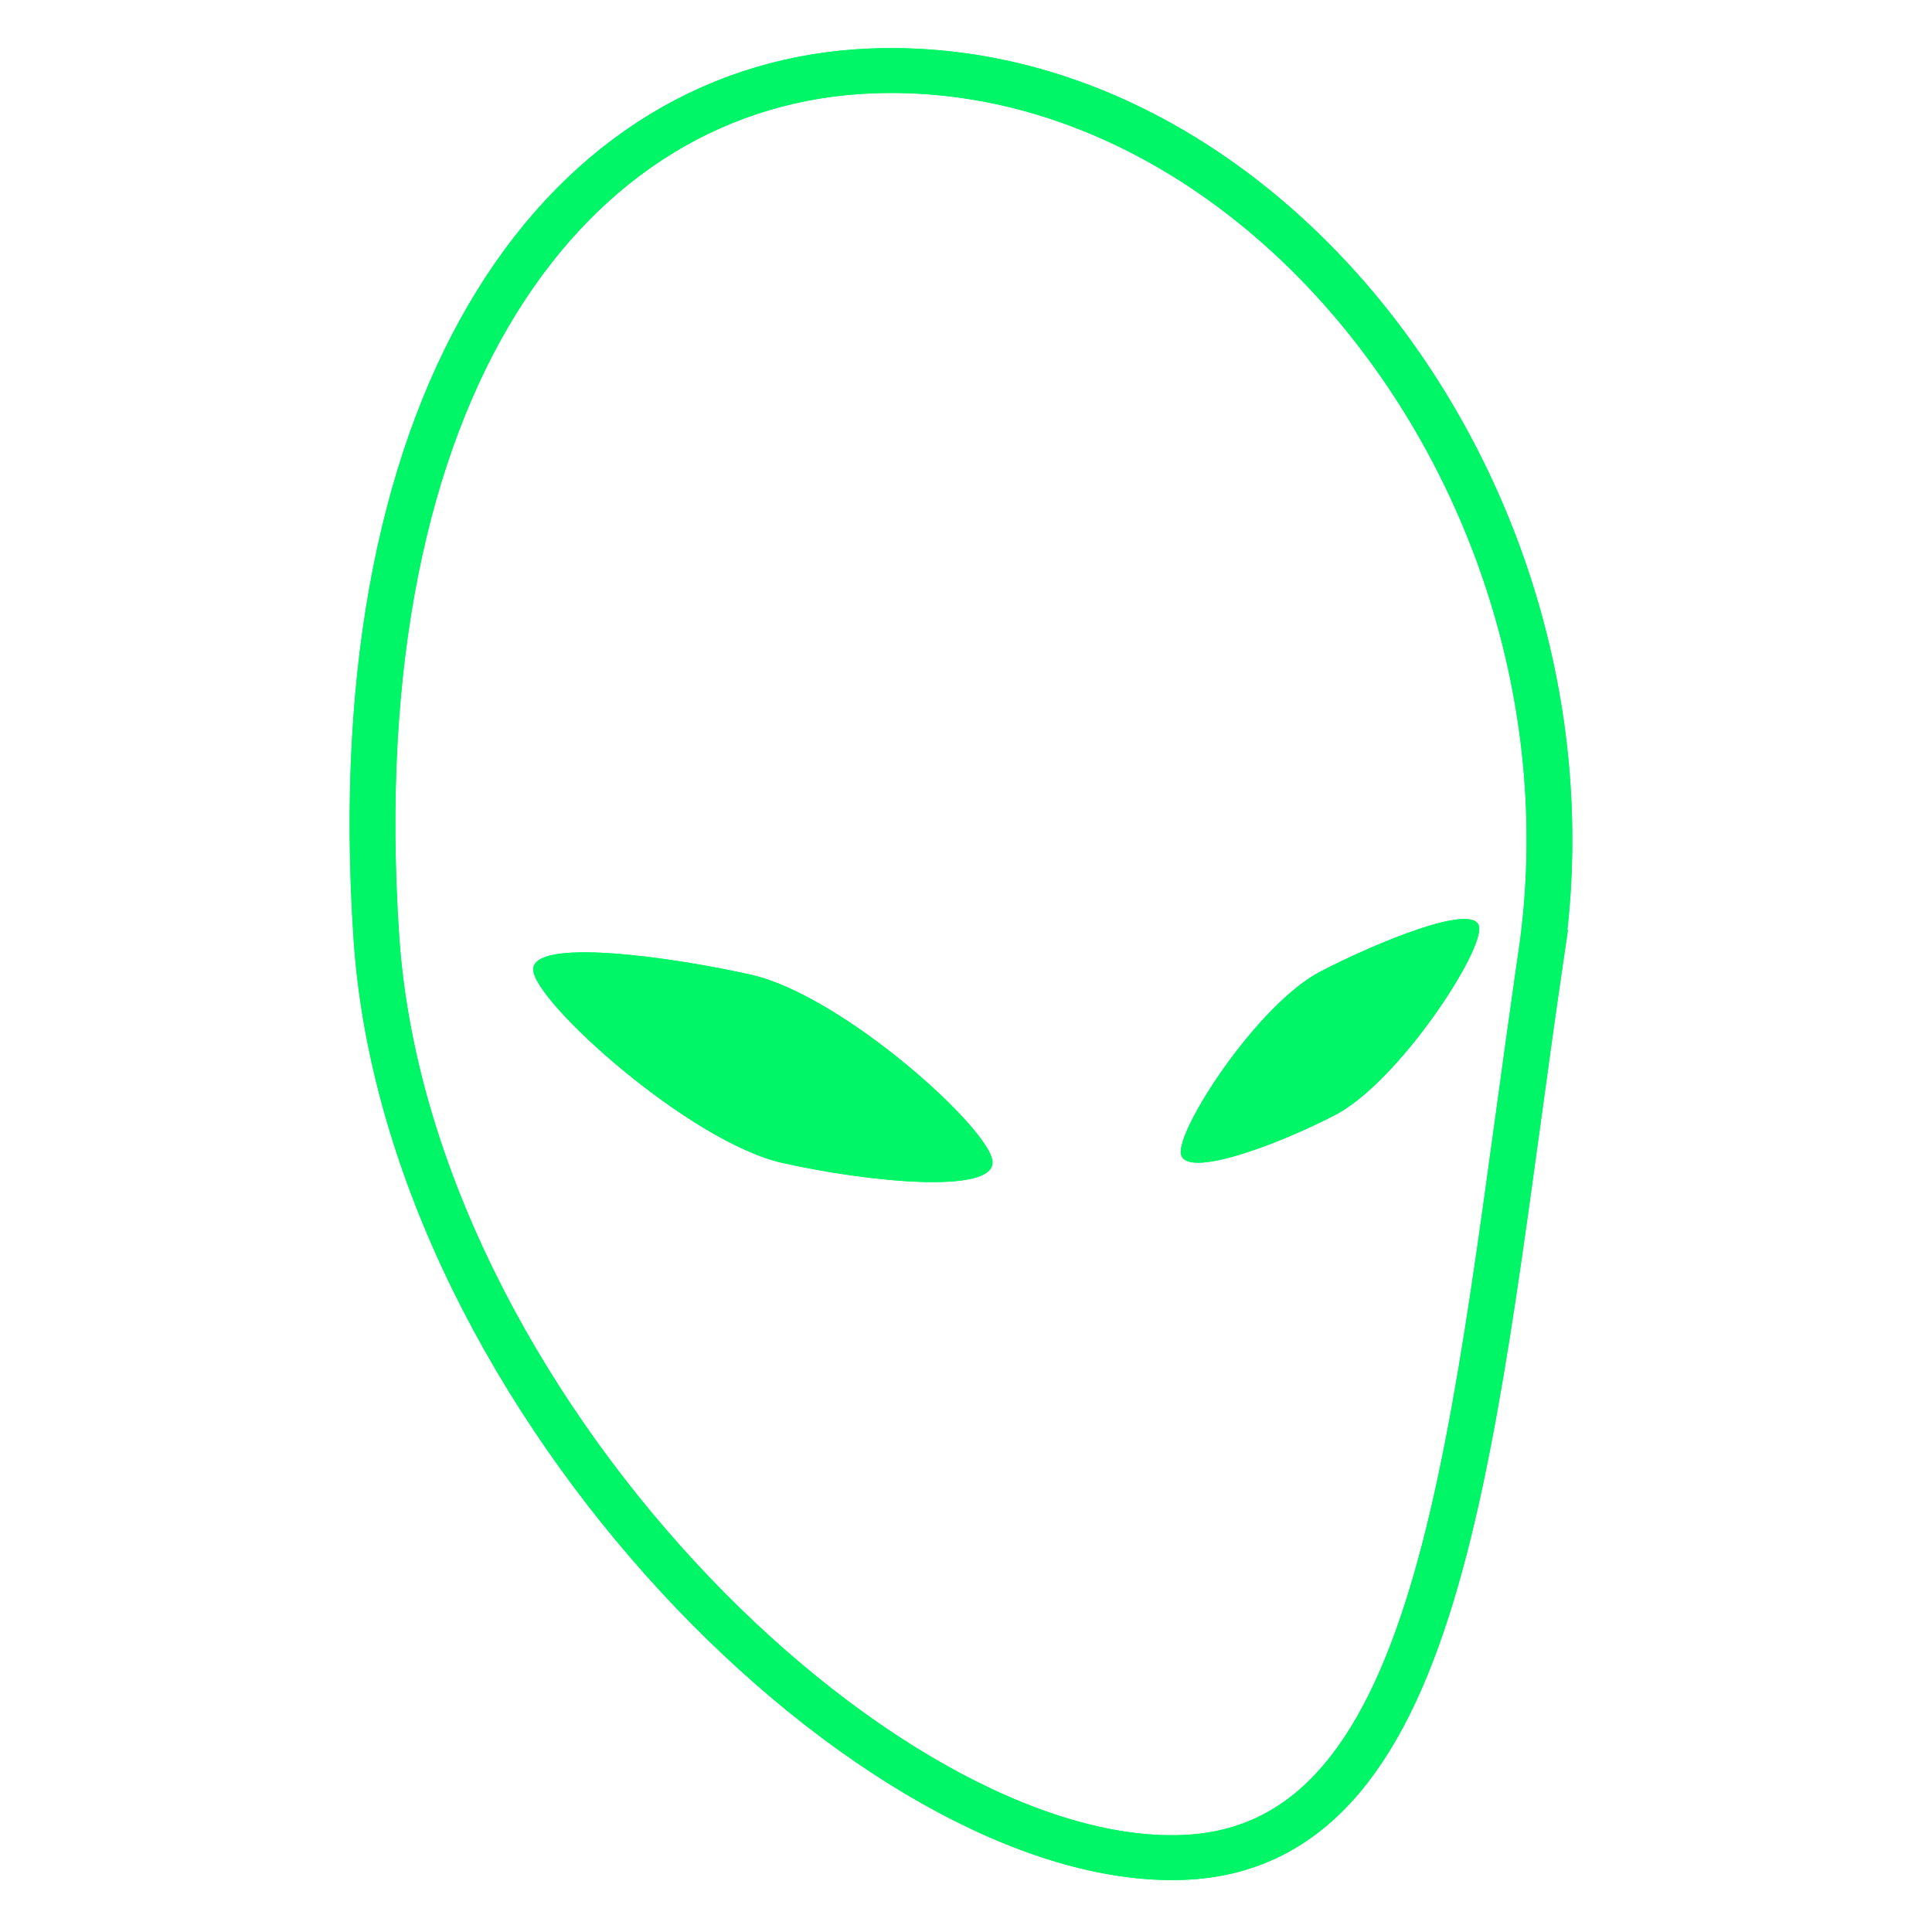 <svg xmlns="http://www.w3.org/2000/svg" xmlns:xlink="http://www.w3.org/1999/xlink" width="128" height="128" xmlns:v="https://vecta.io/nano"><style><![CDATA[.B{color-interpolation-filters:sRGB}]]></style><defs><filter id="A" x="-.054" y="-.035" width="1.108" height="1.069" class="B"><feGaussianBlur stdDeviation=".829"/></filter><filter id="B" x="-.043" y="-.055" width="1.085" height="1.11" class="B"><feGaussianBlur stdDeviation=".268"/></filter><filter id="C" x="-.037" y="-.067" width="1.074" height="1.134" class="B"><feGaussianBlur stdDeviation=".34"/></filter><path id="D" d="M65.304 53.11c-4.298 23.403-6.178 44.276-19.251 44.276-14.854 0-37.077-24.08-37.702-47.404C7.614 22.475 19.41 7.737 34.263 7.737c19.397 0 35.188 22.788 31.04 45.373z"/><path id="E" d="M38.07 62.355c0 1.611-6.016.798-10.254-.338-4.52-1.211-11.851-8.49-11.851-10.101s6.646-.421 10.623.645c4.46 1.195 11.482 8.183 11.482 9.794z"/><path id="F" d="M47.308 62.335c.222 1.199 4.588-.234 7.587-1.662 3.198-1.524 7.654-7.951 7.432-9.15s-5.006.601-7.819 1.942c-3.156 1.503-7.422 7.671-7.2 8.871z"/></defs><g transform="matrix(1.352 -.051 .052 1.327 11.044 -3.822)"><g fill="none" stroke="#00f666" stroke-width="2.239" stroke-miterlimit="3.2"><use xlink:href="#D" paint-order="stroke fill markers" filter="url(#A)"/><use xlink:href="#D" paint-order="stroke fill markers"/></g><g fill="#00f666"><use xlink:href="#E" paint-order="stroke fill markers" filter="url(#C)"/><use xlink:href="#F" paint-order="stroke fill markers" filter="url(#B)"/><use xlink:href="#E" paint-order="stroke fill markers"/><use xlink:href="#F" paint-order="stroke fill markers"/></g></g></svg>